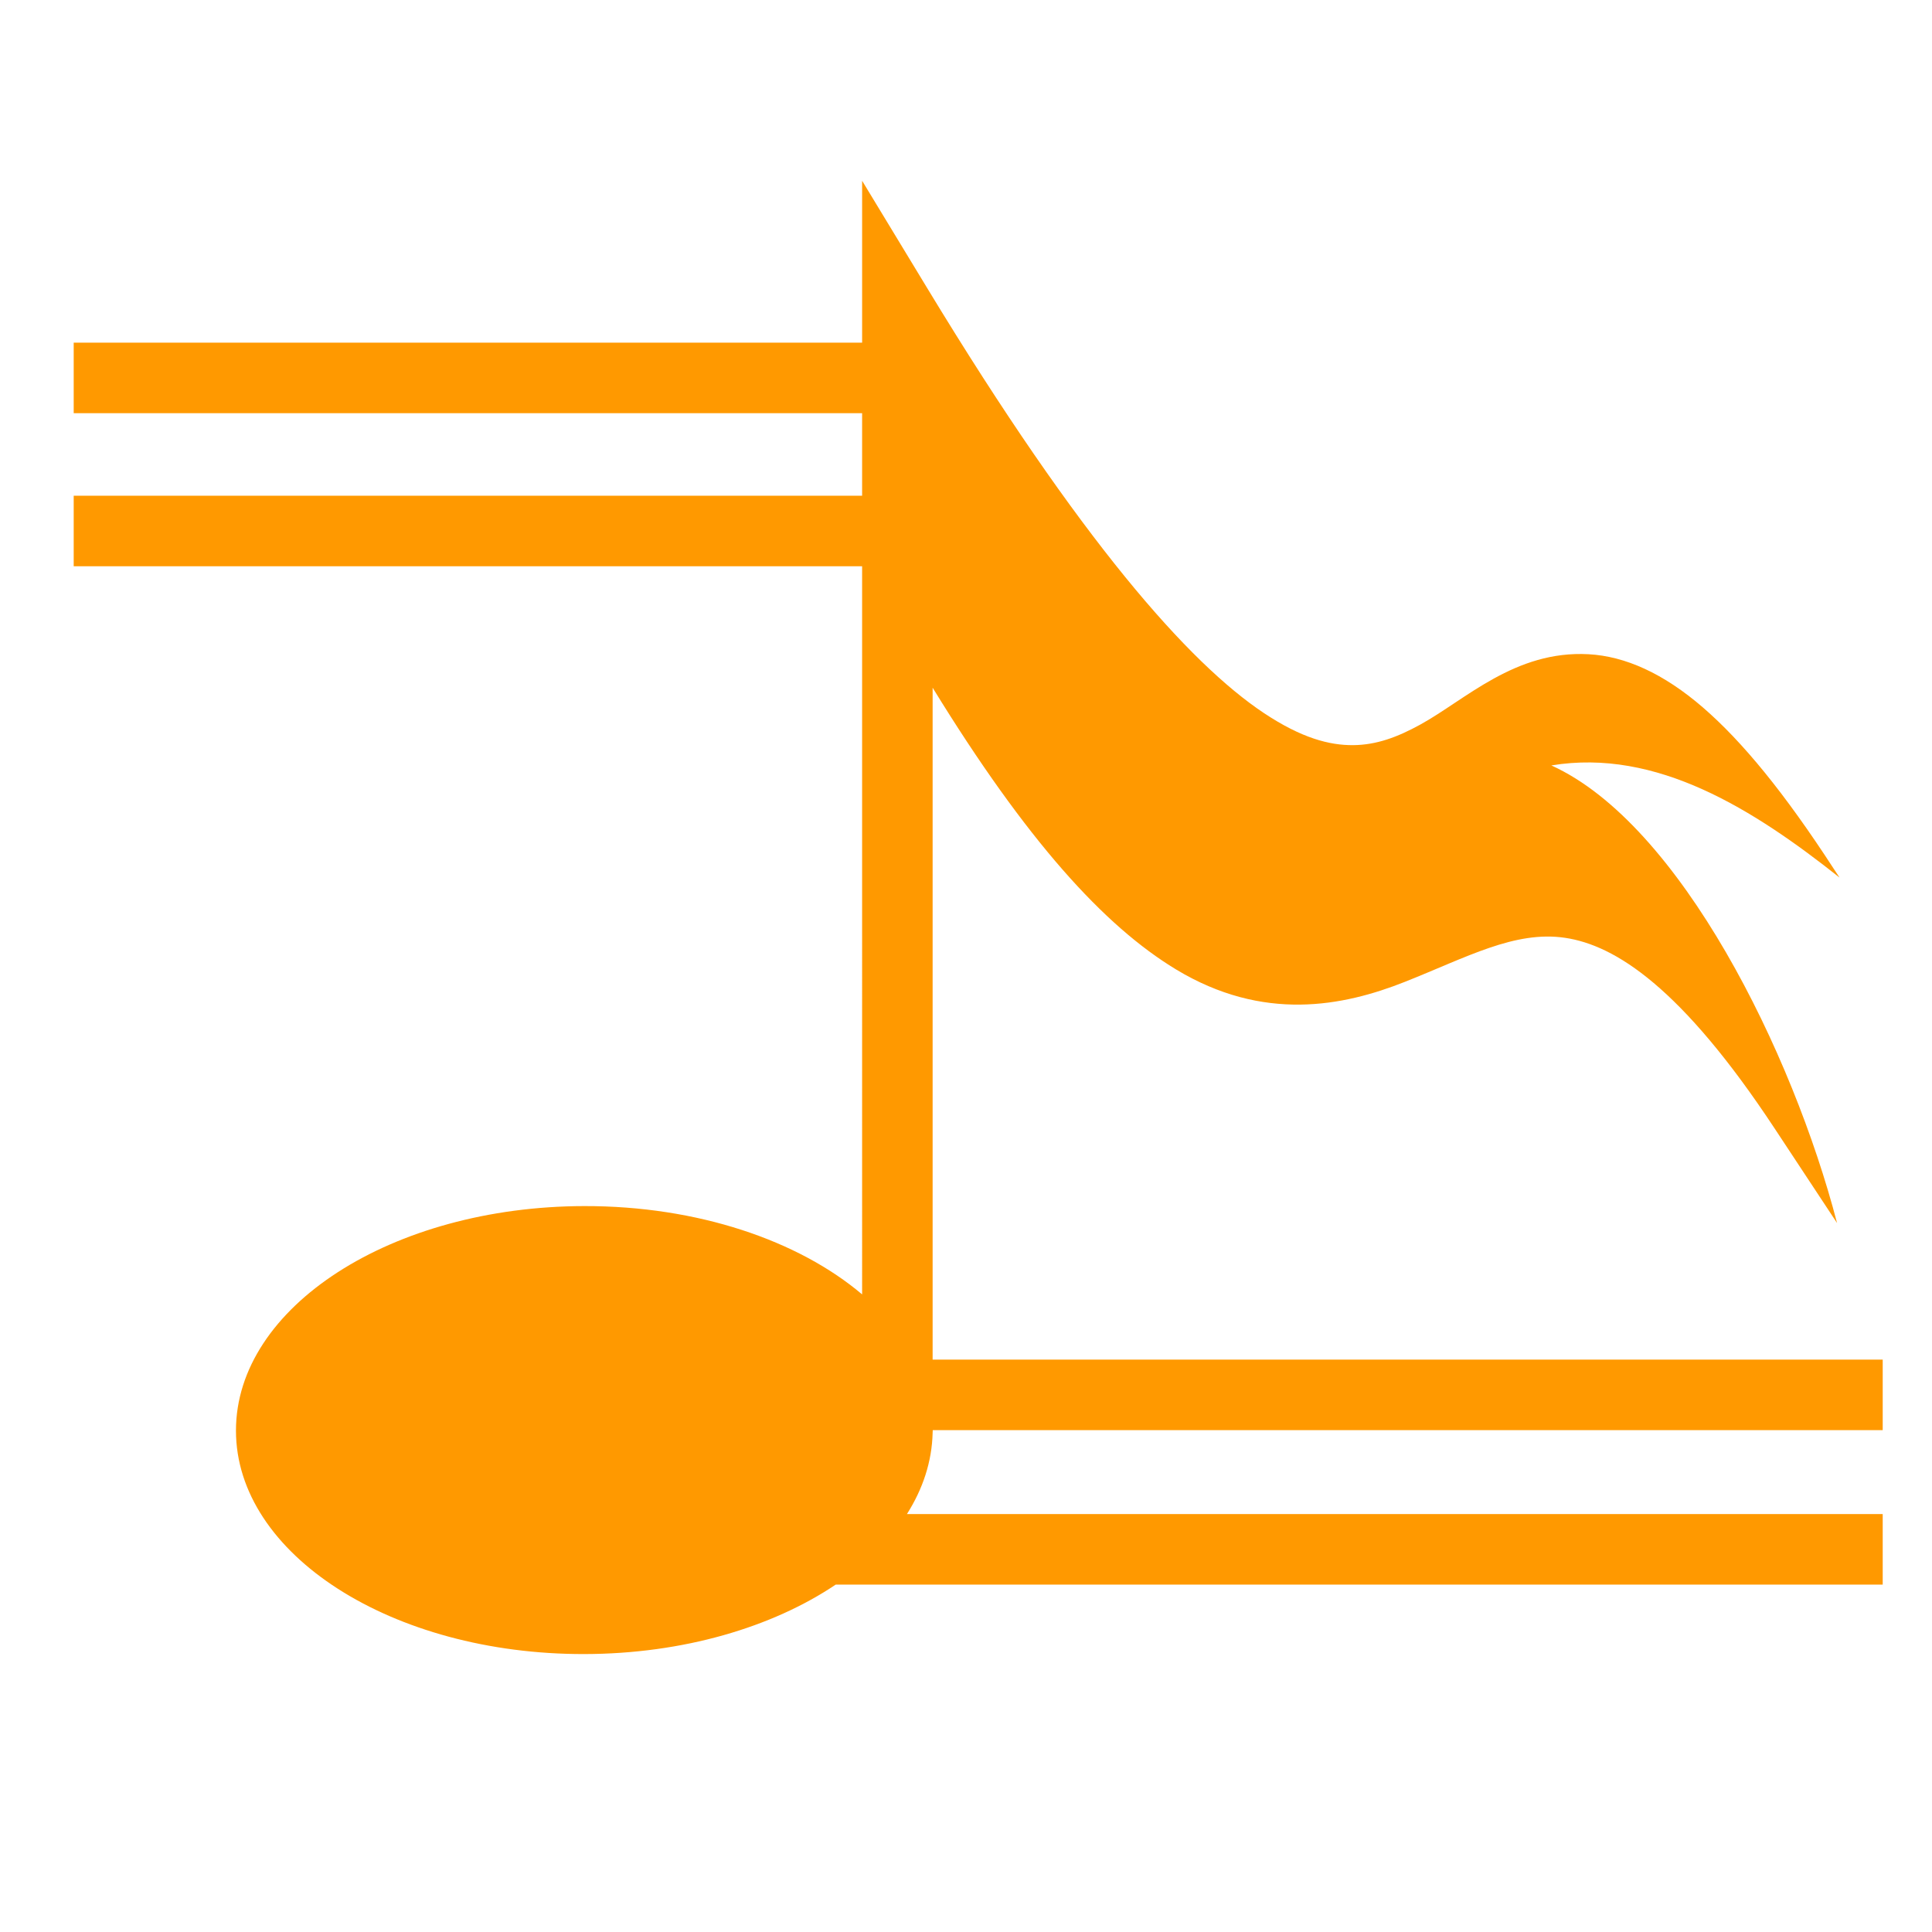 <!DOCTYPE svg PUBLIC "-//W3C//DTD SVG 1.1//EN" "http://www.w3.org/Graphics/SVG/1.1/DTD/svg11.dtd">
<!-- Uploaded to: SVG Repo, www.svgrepo.com, Transformed by: SVG Repo Mixer Tools -->
<svg width="800px" height="800px" viewBox="0 0 512 512" xmlns="http://www.w3.org/2000/svg" fill="#000000">
<g id="SVGRepo_bgCarrier" stroke-width="0"/>
<g id="SVGRepo_tracerCarrier" stroke-linecap="round" stroke-linejoin="round"/>
<g id="SVGRepo_iconCarrier">
<path fill="#ff9900" d="M228.47 47.906v42.908H19.53V109.5h208.94v21.875H19.53v18.688h208.94V343.03c-16.86-14.274-43.56-23.457-73.626-23.405-50.982.088-92.313 26.714-92.313 59.5s41.332 59.307 92.314 59.22c26.19-.047 49.822-7.113 66.625-18.408h277.467V401.25H240.344c4.22-6.653 6.627-13.906 6.812-21.5.006-.25.03-.5.03-.75h251.75l.002-18.688H247.155V182.25c24.89 40.517 45.422 63.12 64.5 74.656 23.127 13.983 44.285 9.79 60.688 3.28 16.403-6.508 29.112-13.624 42.406-11.655 13.294 1.97 30.884 13.118 55.594 50.595l16.5 25c-11.733-45.096-41.555-105.8-75.72-121.28 27.93-4.62 53.664 11.71 76.376 29.718l-1.53-2.313c-13.05-20.11-24.207-33.715-34.658-42.75-10.45-9.035-20.606-13.596-30.343-14.125-19.477-1.058-32.544 12.03-44.595 18.656-6.025 3.314-11.596 5.395-17.813 5.44-6.216.043-13.607-1.854-23.562-8.47-19.91-13.232-48.717-45.747-89.188-112.5L228.47 47.906z"/>
</g>
</svg>